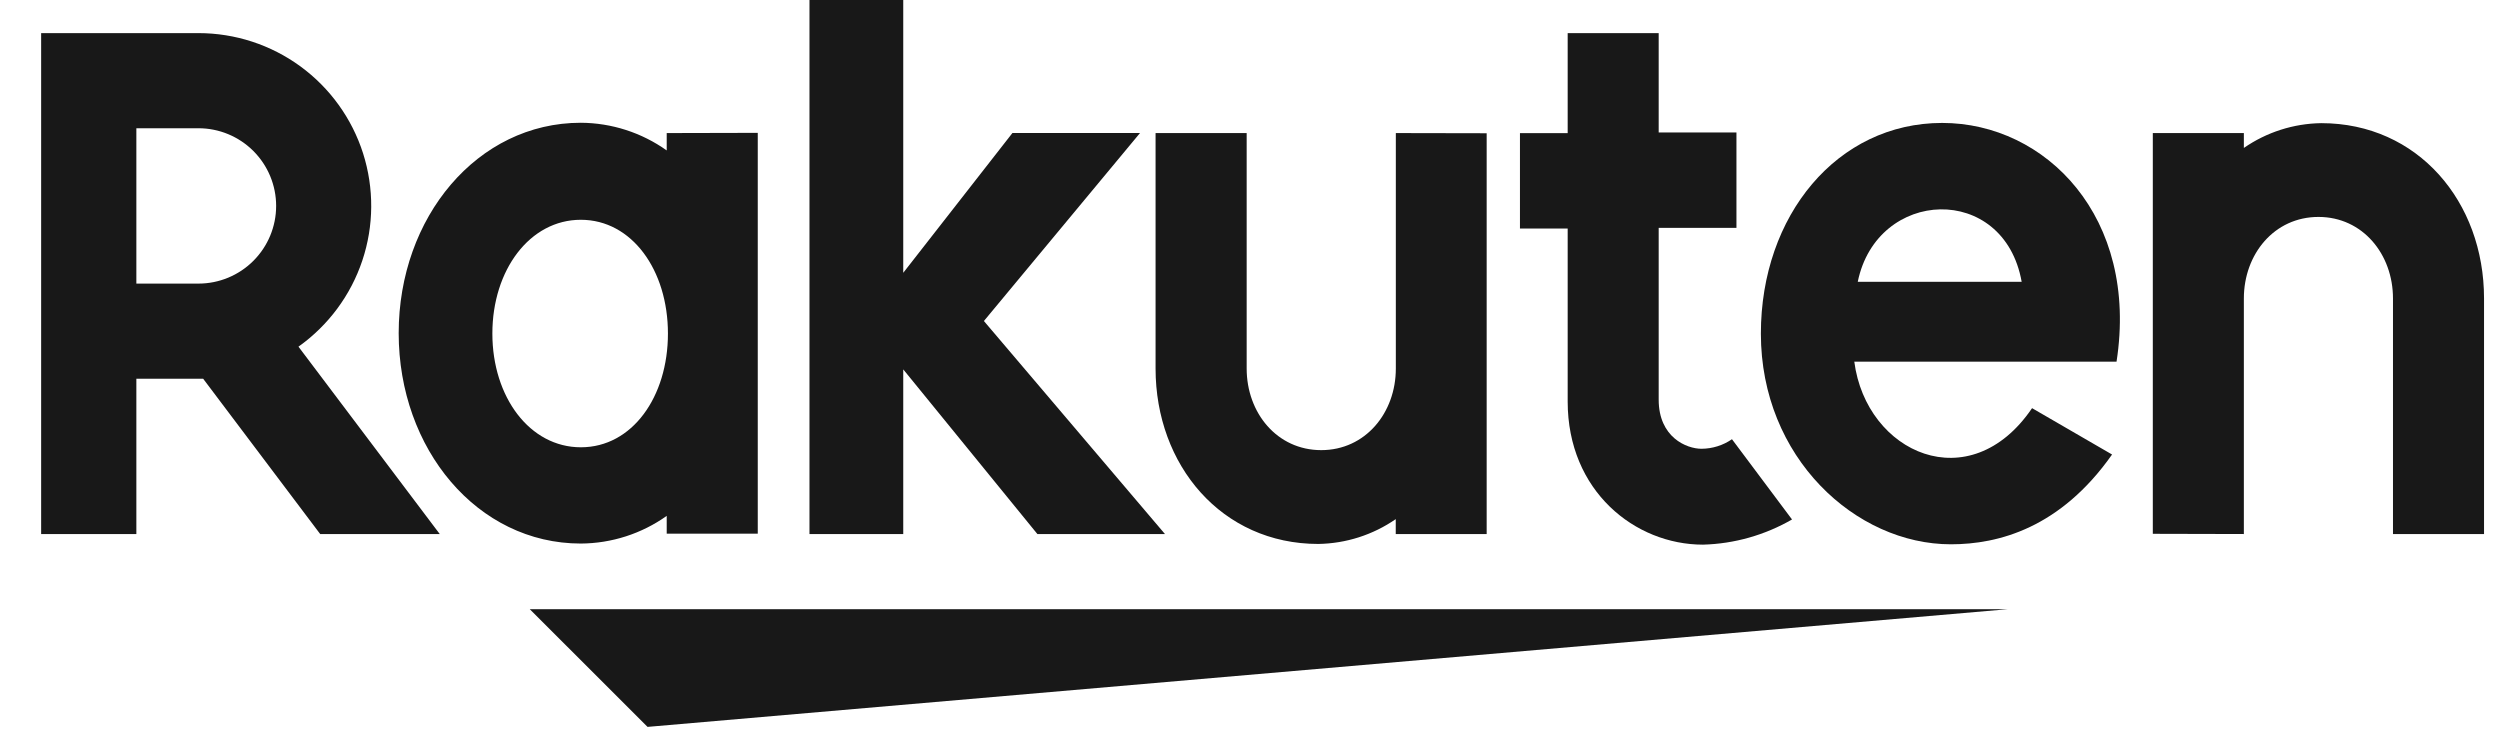 <svg width="57" height="17" viewBox="0 0 57 17" fill="none" xmlns="http://www.w3.org/2000/svg">
<g id="rakuten">
<path id="Vector" d="M45.775 13.89H12.079L14.764 16.573L45.775 13.89ZM15.201 3.034V3.43C14.629 3.023 13.945 2.803 13.243 2.799C10.883 2.799 9.09 4.953 9.09 7.596C9.09 10.239 10.883 12.393 13.243 12.393C13.945 12.389 14.629 12.169 15.201 11.762V12.167H17.277V3.029L15.201 3.034ZM13.243 10.198C12.079 10.198 11.226 9.054 11.226 7.605C11.226 6.156 12.079 5.011 13.243 5.011C14.407 5.011 15.229 6.158 15.229 7.605C15.229 9.052 14.411 10.198 13.245 10.198H13.243ZM31.825 3.034V8.403C31.825 9.413 31.131 10.263 30.124 10.263C29.116 10.263 28.424 9.413 28.424 8.403V3.034H26.347V8.403C26.347 10.607 27.854 12.402 30.058 12.402C30.689 12.392 31.304 12.195 31.823 11.836V12.176H33.896V3.038L31.825 3.034ZM51.16 12.176V6.804C51.16 5.797 51.851 4.946 52.861 4.946C53.87 4.946 54.56 5.797 54.56 6.804V12.176H56.636V6.804C56.636 4.6 55.128 2.808 52.924 2.808C52.293 2.817 51.679 3.014 51.16 3.373V3.034H49.084V12.171L51.16 12.176Z" fill="#181818"/>
<path id="Vector_2" d="M3.109 12.177V8.635H4.632L7.301 12.177H10.027L6.805 7.904C7.486 7.42 7.996 6.733 8.261 5.94C8.526 5.148 8.531 4.292 8.278 3.496C8.024 2.7 7.523 2.006 6.849 1.513C6.174 1.02 5.36 0.755 4.525 0.755H0.938V12.177H3.109ZM3.109 2.924H4.525C4.995 2.924 5.445 3.111 5.777 3.443C6.109 3.775 6.296 4.225 6.296 4.695C6.296 5.165 6.109 5.615 5.777 5.947C5.445 6.279 4.995 6.466 4.525 6.466H3.109V2.924ZM39.489 10.014C39.285 10.155 39.043 10.23 38.795 10.232C38.456 10.232 37.818 9.973 37.818 9.111V5.195H39.591V3.02H37.818V0.755H35.743V3.035H34.655V5.211H35.743V9.155C35.743 11.198 37.279 12.418 38.828 12.418C39.542 12.399 40.239 12.201 40.858 11.844L39.489 10.014ZM22.433 7.319L25.992 3.033H23.083L20.594 6.22V0H18.456V12.177H20.594V8.422L23.653 12.177H26.562L22.433 7.319Z" fill="#181818"/>
<path id="Vector_3" d="M44.282 2.803C41.889 2.803 40.148 4.913 40.148 7.606C40.148 10.435 42.311 12.41 44.48 12.41C45.568 12.41 46.978 12.036 48.155 10.363L46.331 9.306C44.913 11.394 42.55 10.335 42.278 8.246H48.257C48.768 4.954 46.645 2.803 44.282 2.803ZM46.094 6.425H42.357C42.794 4.284 45.69 4.162 46.094 6.425Z" fill="#181818"/>
</g>
</svg>
